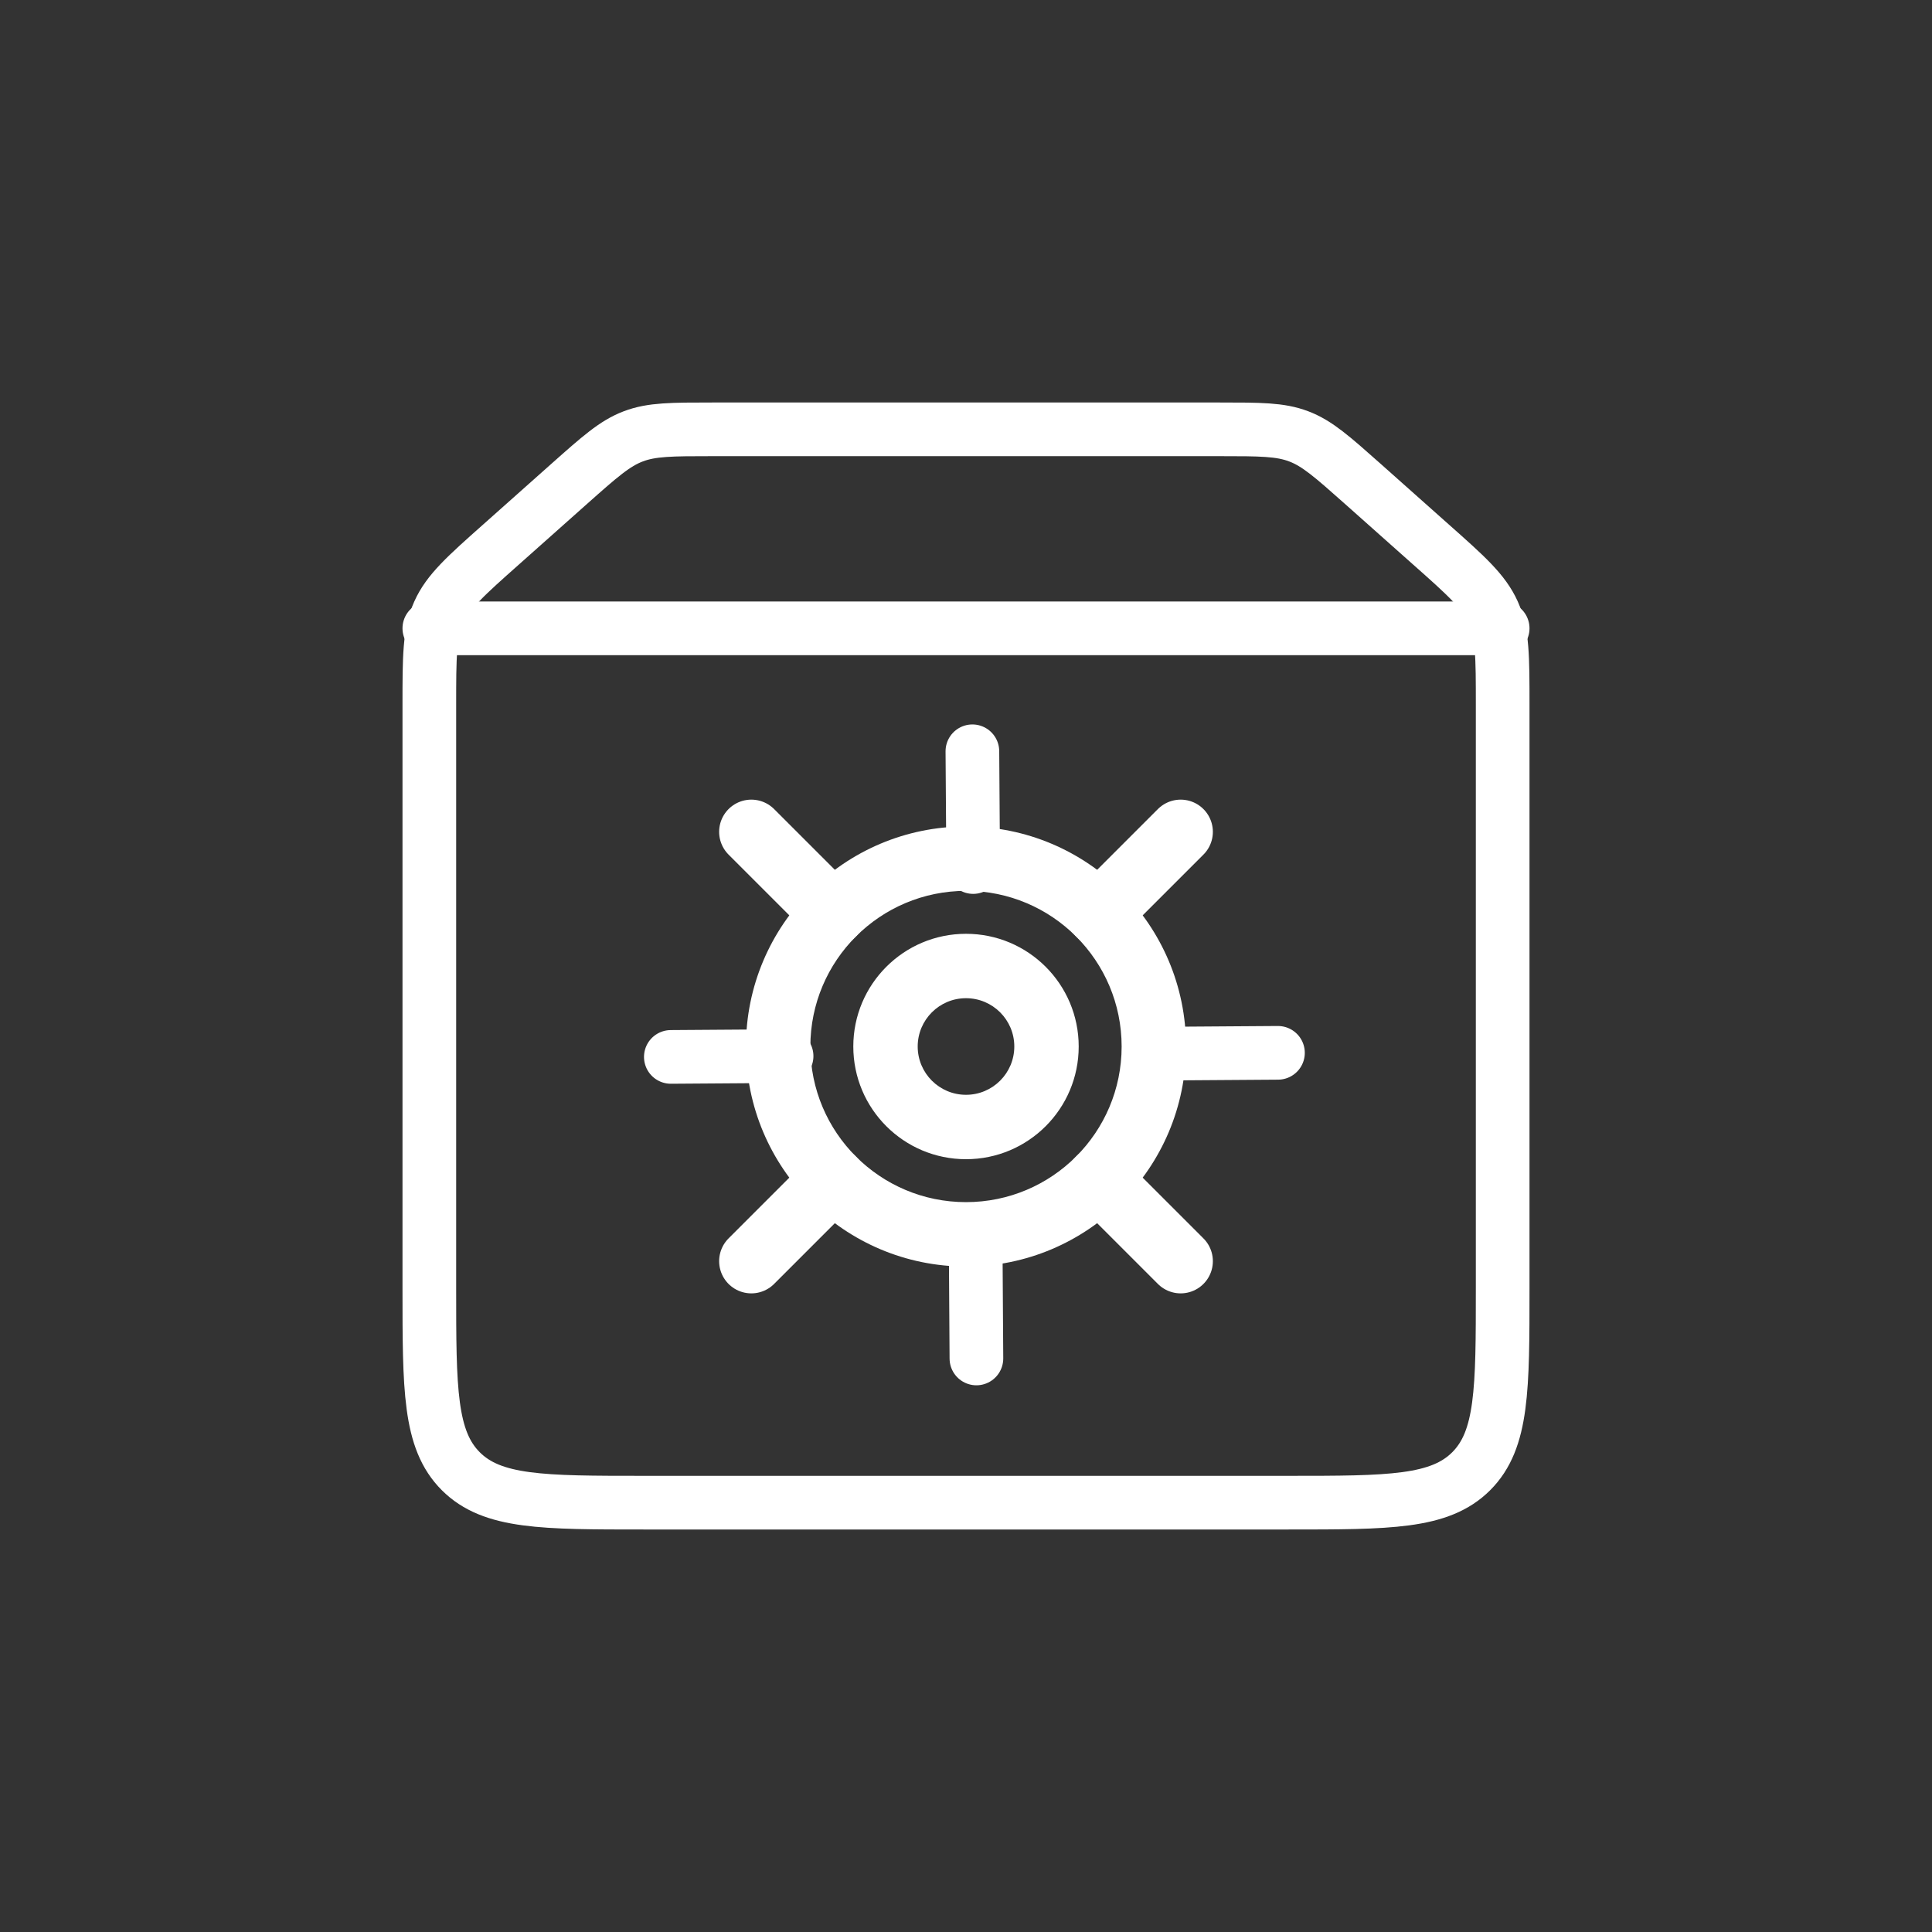 <svg width="36" height="36" viewBox="0 0 36 36" fill="none" xmlns="http://www.w3.org/2000/svg">
    <rect x="0" y="0" width="36" height="36" fill="#333333" stroke="none"/>
    <path d="M15.525 17.025L14 15.5M20.475 17.025L22 15.5M22 23.5L20.475 21.975M14 23.5L15.525 21.975"
          stroke="white" stroke-width="1.2" stroke-linecap="round" />
    <path d="M20.9 19.5C20.9 21.102 19.602 22.4 18 22.4V23.6C20.264 23.6 22.1 21.764 22.1 19.5H20.9ZM18 16.6C19.602 16.6 20.9 17.898 20.9 19.5H22.1C22.1 17.236 20.264 15.4 18 15.4V16.6ZM15.1 19.5C15.1 17.898 16.398 16.6 18 16.6V15.4C15.736 15.4 13.9 17.236 13.9 19.5H15.1ZM18 22.4C16.398 22.4 15.1 21.102 15.1 19.5H13.9C13.9 21.764 15.736 23.6 18 23.6V22.4ZM18.9 19.5C18.9 19.997 18.497 20.4 18 20.4V21.6C19.16 21.6 20.1 20.66 20.1 19.5H18.9ZM18 18.6C18.497 18.6 18.9 19.003 18.9 19.5H20.1C20.1 18.34 19.16 17.4 18 17.4V18.6ZM17.1 19.5C17.1 19.003 17.503 18.6 18 18.6V17.4C16.84 17.4 15.9 18.34 15.9 19.5H17.1ZM18 20.4C17.503 20.4 17.1 19.997 17.1 19.5H15.9C15.9 20.66 16.84 21.6 18 21.6V20.4Z"
          fill="white" />
    <path d="M8 13.13C8 12.245 8 11.803 8.176 11.412C8.351 11.021 8.682 10.727 9.343 10.14L10.613 9.01C11.175 8.511 11.456 8.261 11.8 8.131C12.143 8 12.519 8 13.271 8H22.729C23.481 8 23.857 8 24.2 8.131C24.544 8.261 24.825 8.511 25.387 9.01L26.657 10.14C27.319 10.727 27.649 11.021 27.825 11.412C28 11.803 28 12.245 28 13.13V24C28 25.886 28 26.828 27.414 27.414C26.828 28 25.886 28 24 28H12C10.114 28 9.172 28 8.586 27.414C8 26.828 8 25.886 8 24V13.13Z"
          stroke="white" />
    <path d="M8 11.708H28" stroke="white" stroke-linecap="round" />
    <path d="M18.134 16.156L18.119 13.999M21.657 19.633L23.813 19.618M18.194 25.313L18.18 23.156M12.5 19.694L14.657 19.679"
          stroke="white" stroke-linecap="round" />
</svg>
